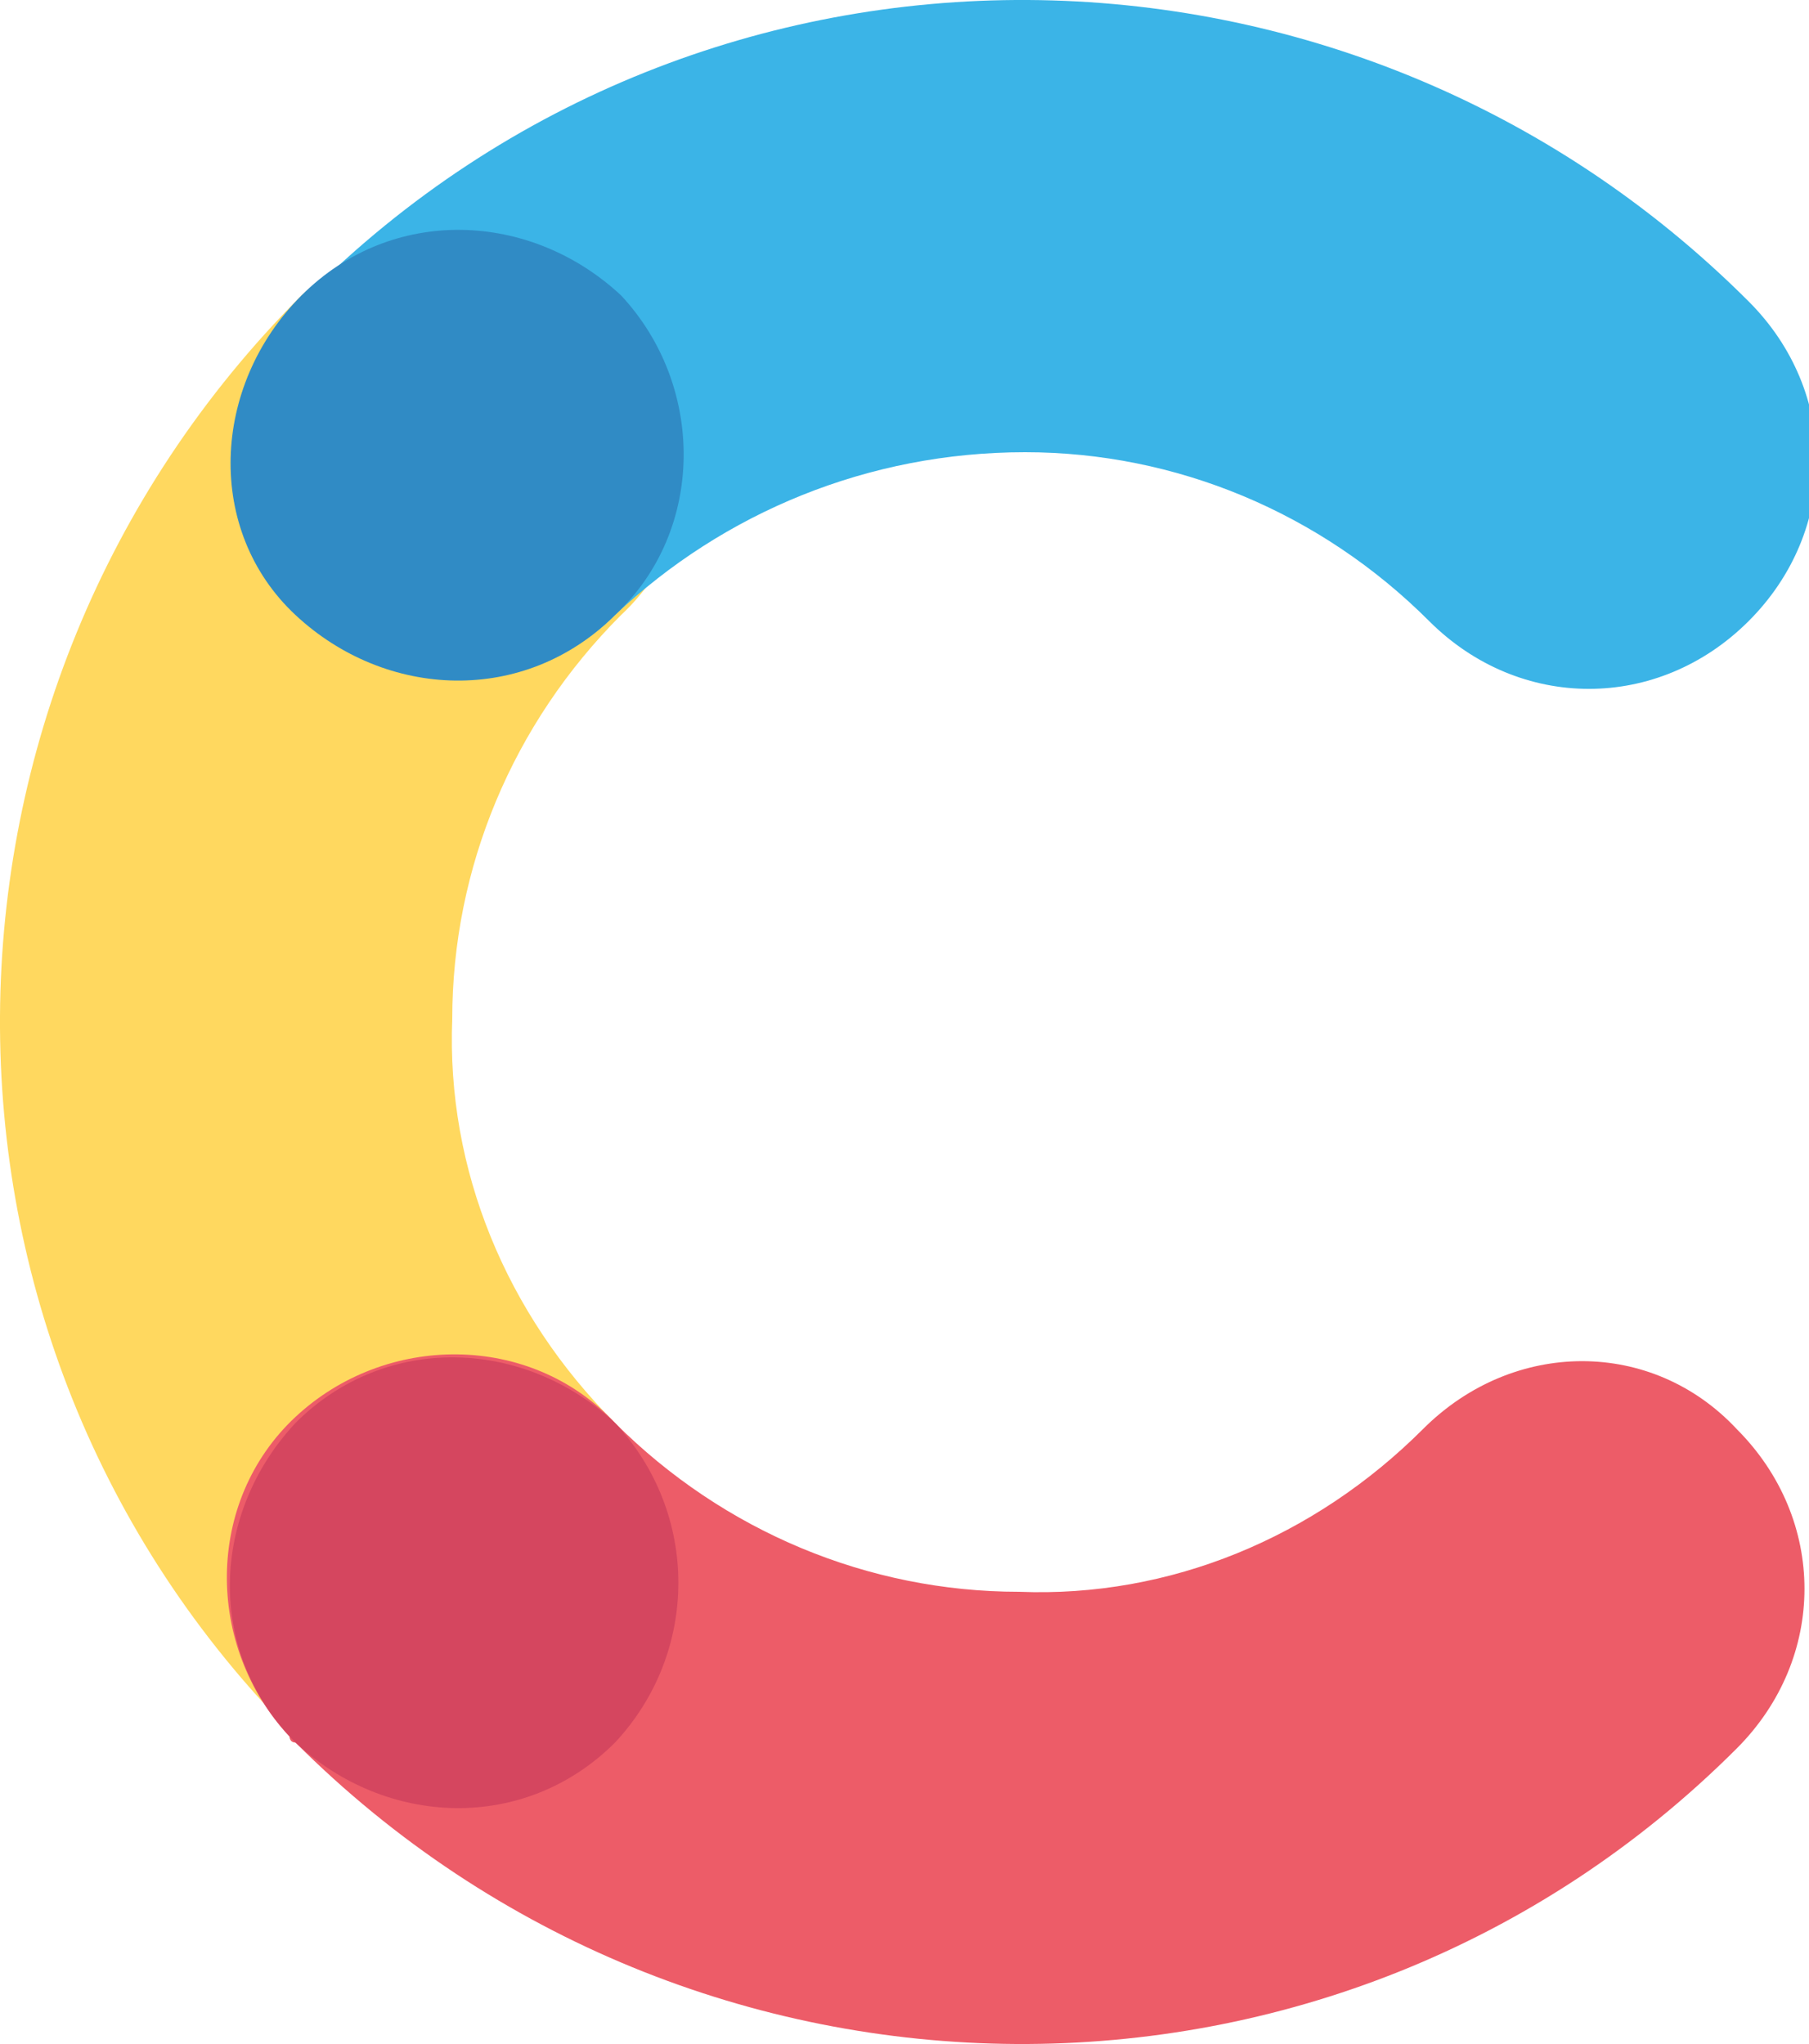 <?xml version="1.0" encoding="utf-8"?>
<!-- Generator: Adobe Illustrator 24.2.0, SVG Export Plug-In . SVG Version: 6.00 Build 0)  -->
<svg version="1.1" id="Layer_1" xmlns="http://www.w3.org/2000/svg" xmlns:xlink="http://www.w3.org/1999/xlink" x="0px" y="0px"
	 viewBox="0 0 30 33.9" style="enable-background:new 0 0 30 33.9;" xml:space="preserve">
<style type="text/css">
	.st0{fill:#FFD85F;}
	.st1{fill:#3BB4E7;}
	.st2{fill:#ED5C68;}
	.st3{fill:#308BC5;}
	.st4{fill:#D5465F;}
</style>
<g id="_42300-1590787413-contentful-logo-wordmark-dark-1b5def" transform="translate(-0.459 -0.322)">
	<g id="Group_2" transform="translate(0.459 0.322)">
		<path id="Path_4" class="st0" d="M10.2,23.6c-1.8-1.8-2.8-4.2-2.7-6.7c0-2.5,1-4.9,2.8-6.7c1.5-1.4,1.5-3.8,0-5.3S6.5,3.5,5,4.9
			c0,0,0,0,0,0c-6.6,6.6-6.7,17.3-0.1,23.9c1.4,1.5,3.8,1.5,5.3,0.1C11.7,27.5,11.7,25.2,10.2,23.6C10.2,23.7,10.2,23.6,10.2,23.6z"
			/>
		<path id="Path_5" class="st1" d="M10.2,10.2C12,8.5,14.4,7.5,17,7.5c2.5,0,4.9,1,6.7,2.8c1.5,1.5,3.8,1.5,5.3,0
			c1.5-1.5,1.5-3.8,0-5.3C22.4-1.6,11.7-1.7,5.1,4.9c0,0,0,0-0.1,0.1c-1.4,1.5-1.4,3.8,0.1,5.3C6.5,11.6,8.8,11.6,10.2,10.2
			L10.2,10.2z"/>
		<path id="Path_6" class="st2" d="M23.6,23.7c-1.8,1.8-4.2,2.8-6.7,2.7c-2.5,0-4.9-1-6.7-2.8c-1.4-1.5-3.8-1.5-5.3-0.1
			c-1.5,1.4-1.5,3.8-0.1,5.3c0,0,0,0.1,0.1,0.1c6.6,6.6,17.3,6.7,23.9,0.1c0,0,0,0,0,0c1.5-1.5,1.5-3.8,0-5.3
			C27.4,22.2,25.1,22.2,23.6,23.7z"/>
		<path id="Path_7" class="st3" d="M10.2,10.2c-1.5,1.5-3.8,1.4-5.3,0S3.5,6.4,5,4.9s3.8-1.4,5.3,0c0,0,0,0,0,0
			C11.7,6.4,11.7,8.8,10.2,10.2z"/>
		<path id="Path_8" class="st4" d="M10.2,28.9c-1.5,1.5-3.8,1.4-5.3,0c-1.5-1.5-1.4-3.8,0-5.3c1.5-1.5,3.8-1.4,5.3,0c0,0,0,0,0,0
			C11.6,25.1,11.6,27.4,10.2,28.9z"/>
	</g>
</g>
</svg>
